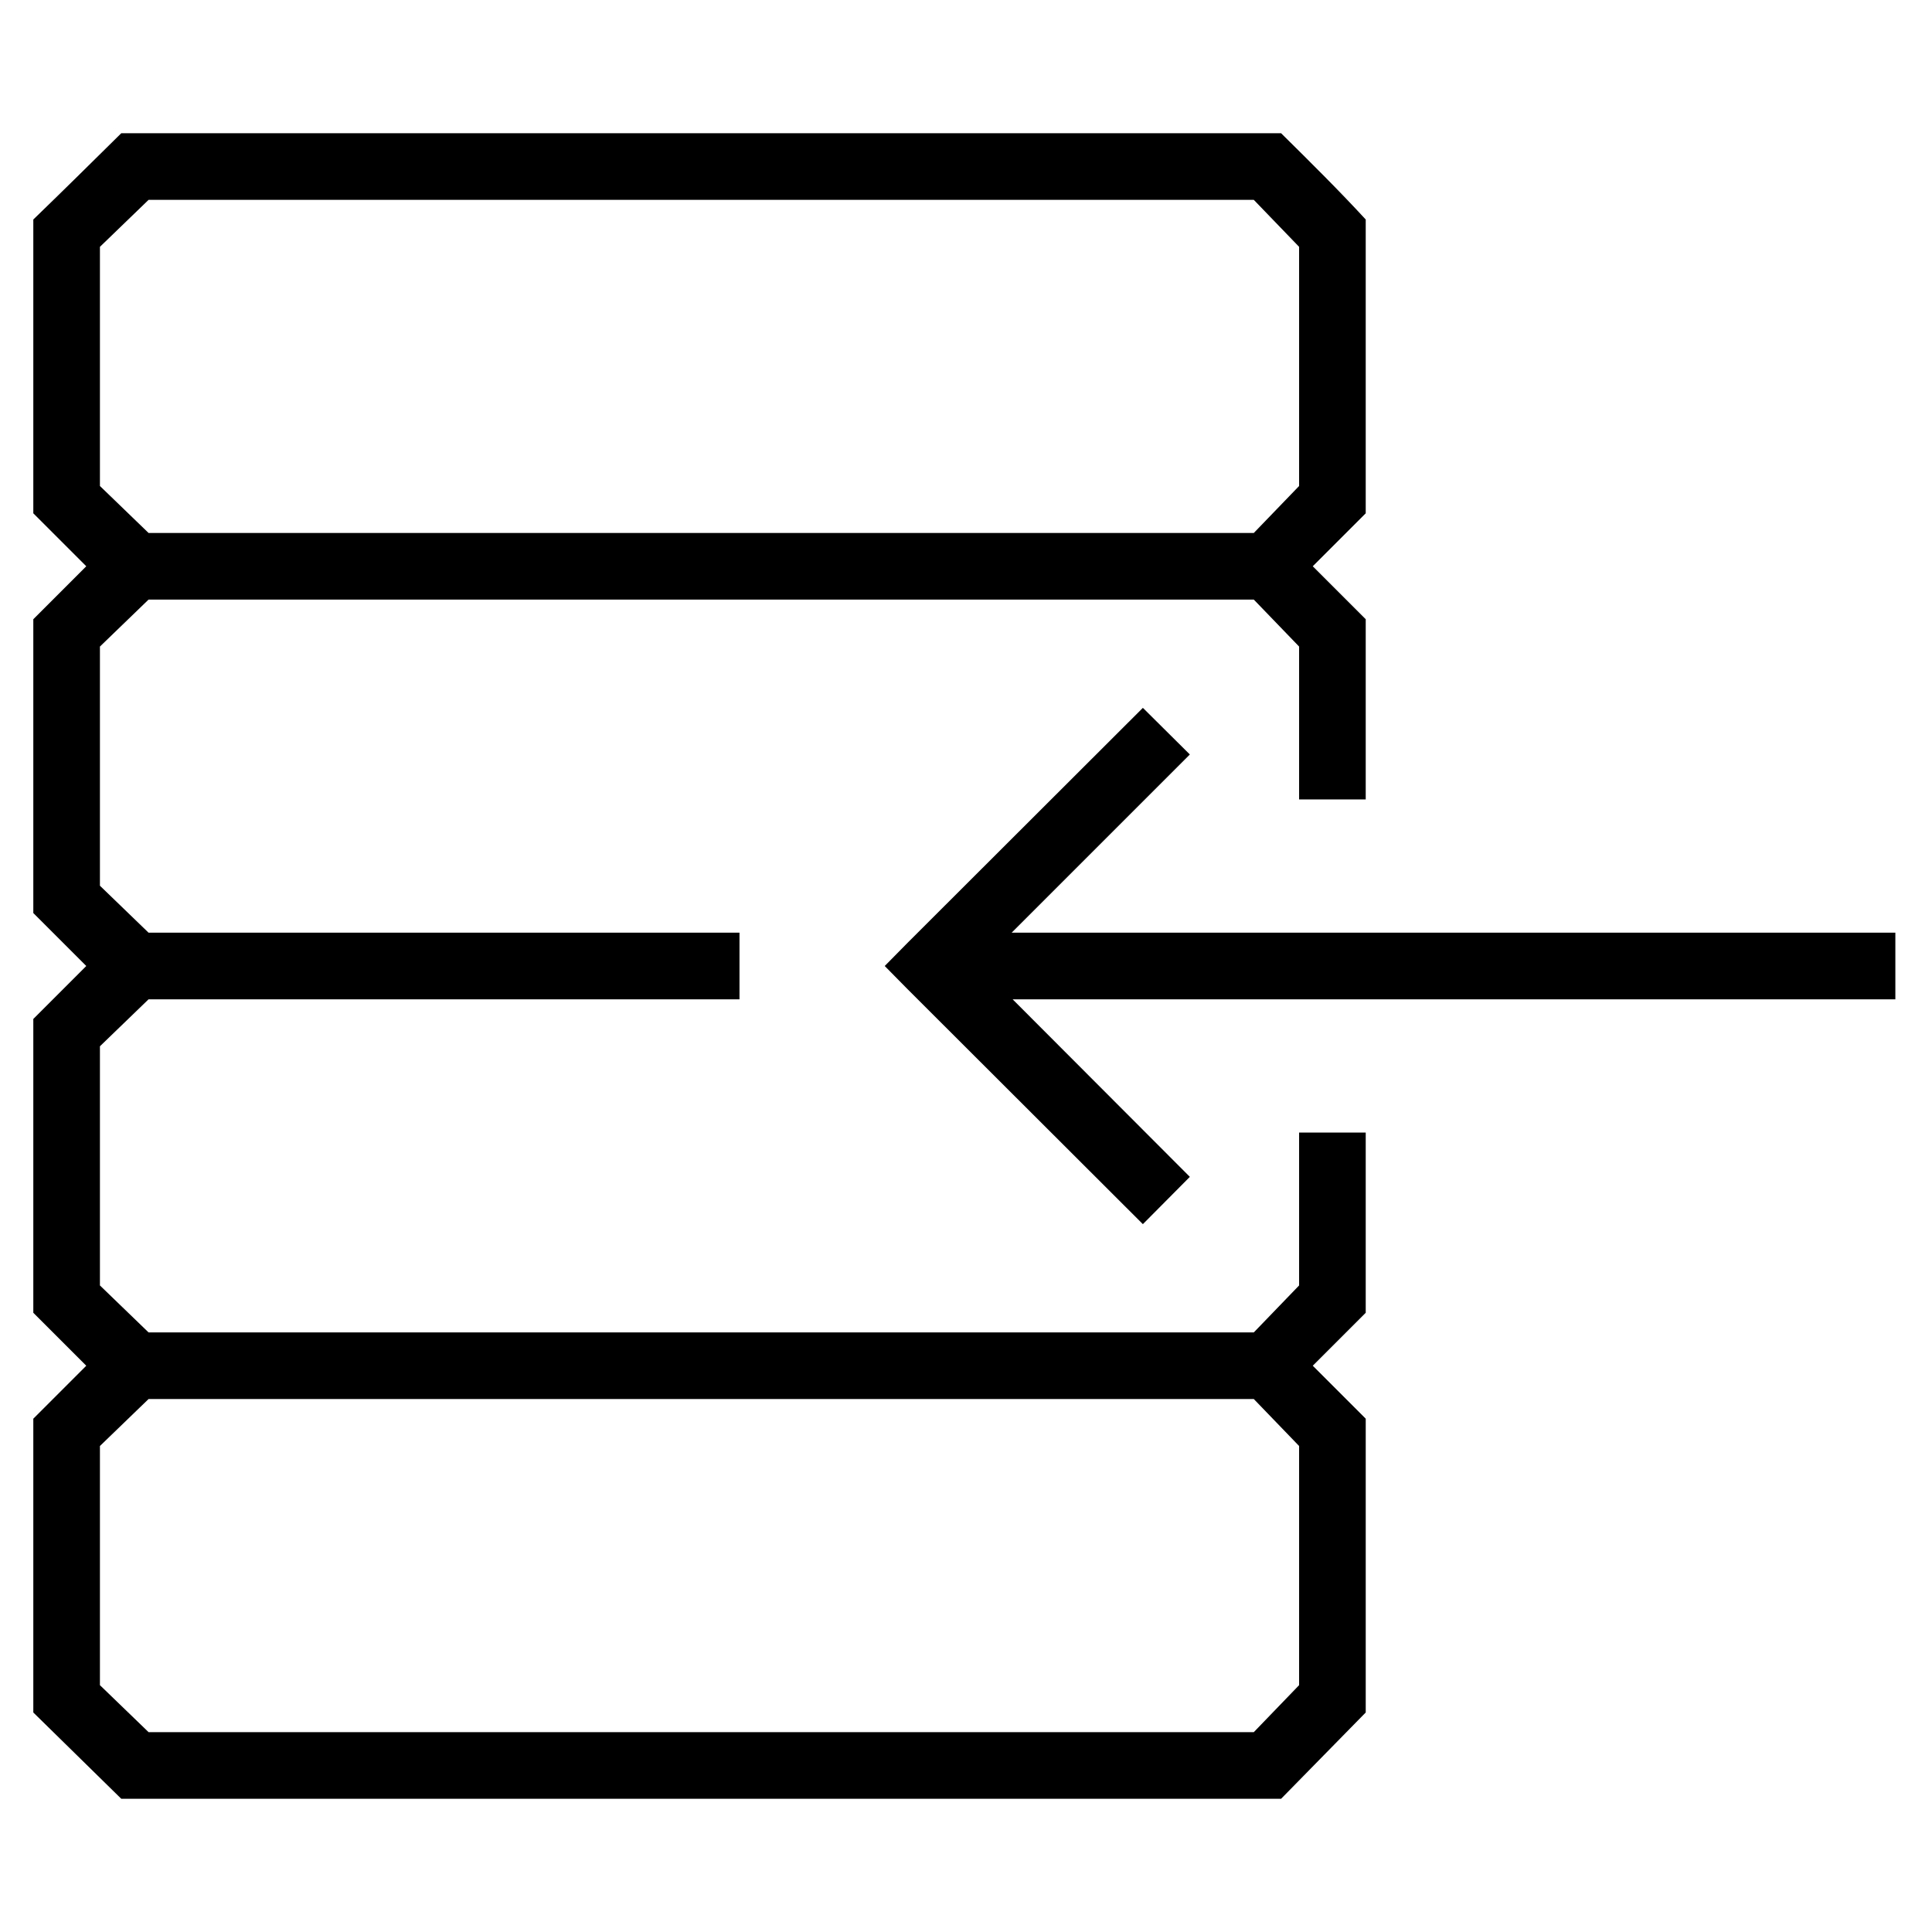 <?xml version="1.0" encoding="utf-8"?>
<!-- Generator: Adobe Illustrator 19.2.1, SVG Export Plug-In . SVG Version: 6.00 Build 0)  -->
<svg version="1.1" id="Ebene_1" xmlns="http://www.w3.org/2000/svg" xmlns:xlink="http://www.w3.org/1999/xlink" x="0px" y="0px"
	 width="580px" height="580px" viewBox="0 0 580 580" style="enable-background:new 0 0 580 580;" xml:space="preserve">
<g>
	<path d="M390,385.9L376.4,400H44.6L30,385.9v-71.8L44.6,300H222v-20H44.6L30,265.9v-71.8L44.6,180h331.8l13.6,14.1V240h20v-54.1
		L394.1,170l15.9-15.9V65.9c-8-8.7-16.7-17.3-25.4-25.9H36.4C27.7,48.6,19,57.2,10,65.9v88.2L25.9,170L10,185.9v88.2L25.9,290
		L10,305.9v88.2L25.9,410L10,425.9v88.2L36.4,540h348.2l25.4-25.9v-88.2L394.1,410l15.9-15.9V340h-20V385.9z M30,74.1L44.6,60h331.8
		L390,74.1v71.8L376.4,160H44.6L30,145.9V74.1z M390,505.9L376.4,520H44.6L30,505.9v-71.8L44.6,420h331.8l13.6,14.1V505.9z"/>
	<polygon points="303.7,280 357.2,226.5 343.1,212.5 272.6,282.9 265.6,290 272.6,297.1 343.1,367.5 357.2,353.3 304,300 569,300 
		569,280 	"/>
</g>
</svg>
